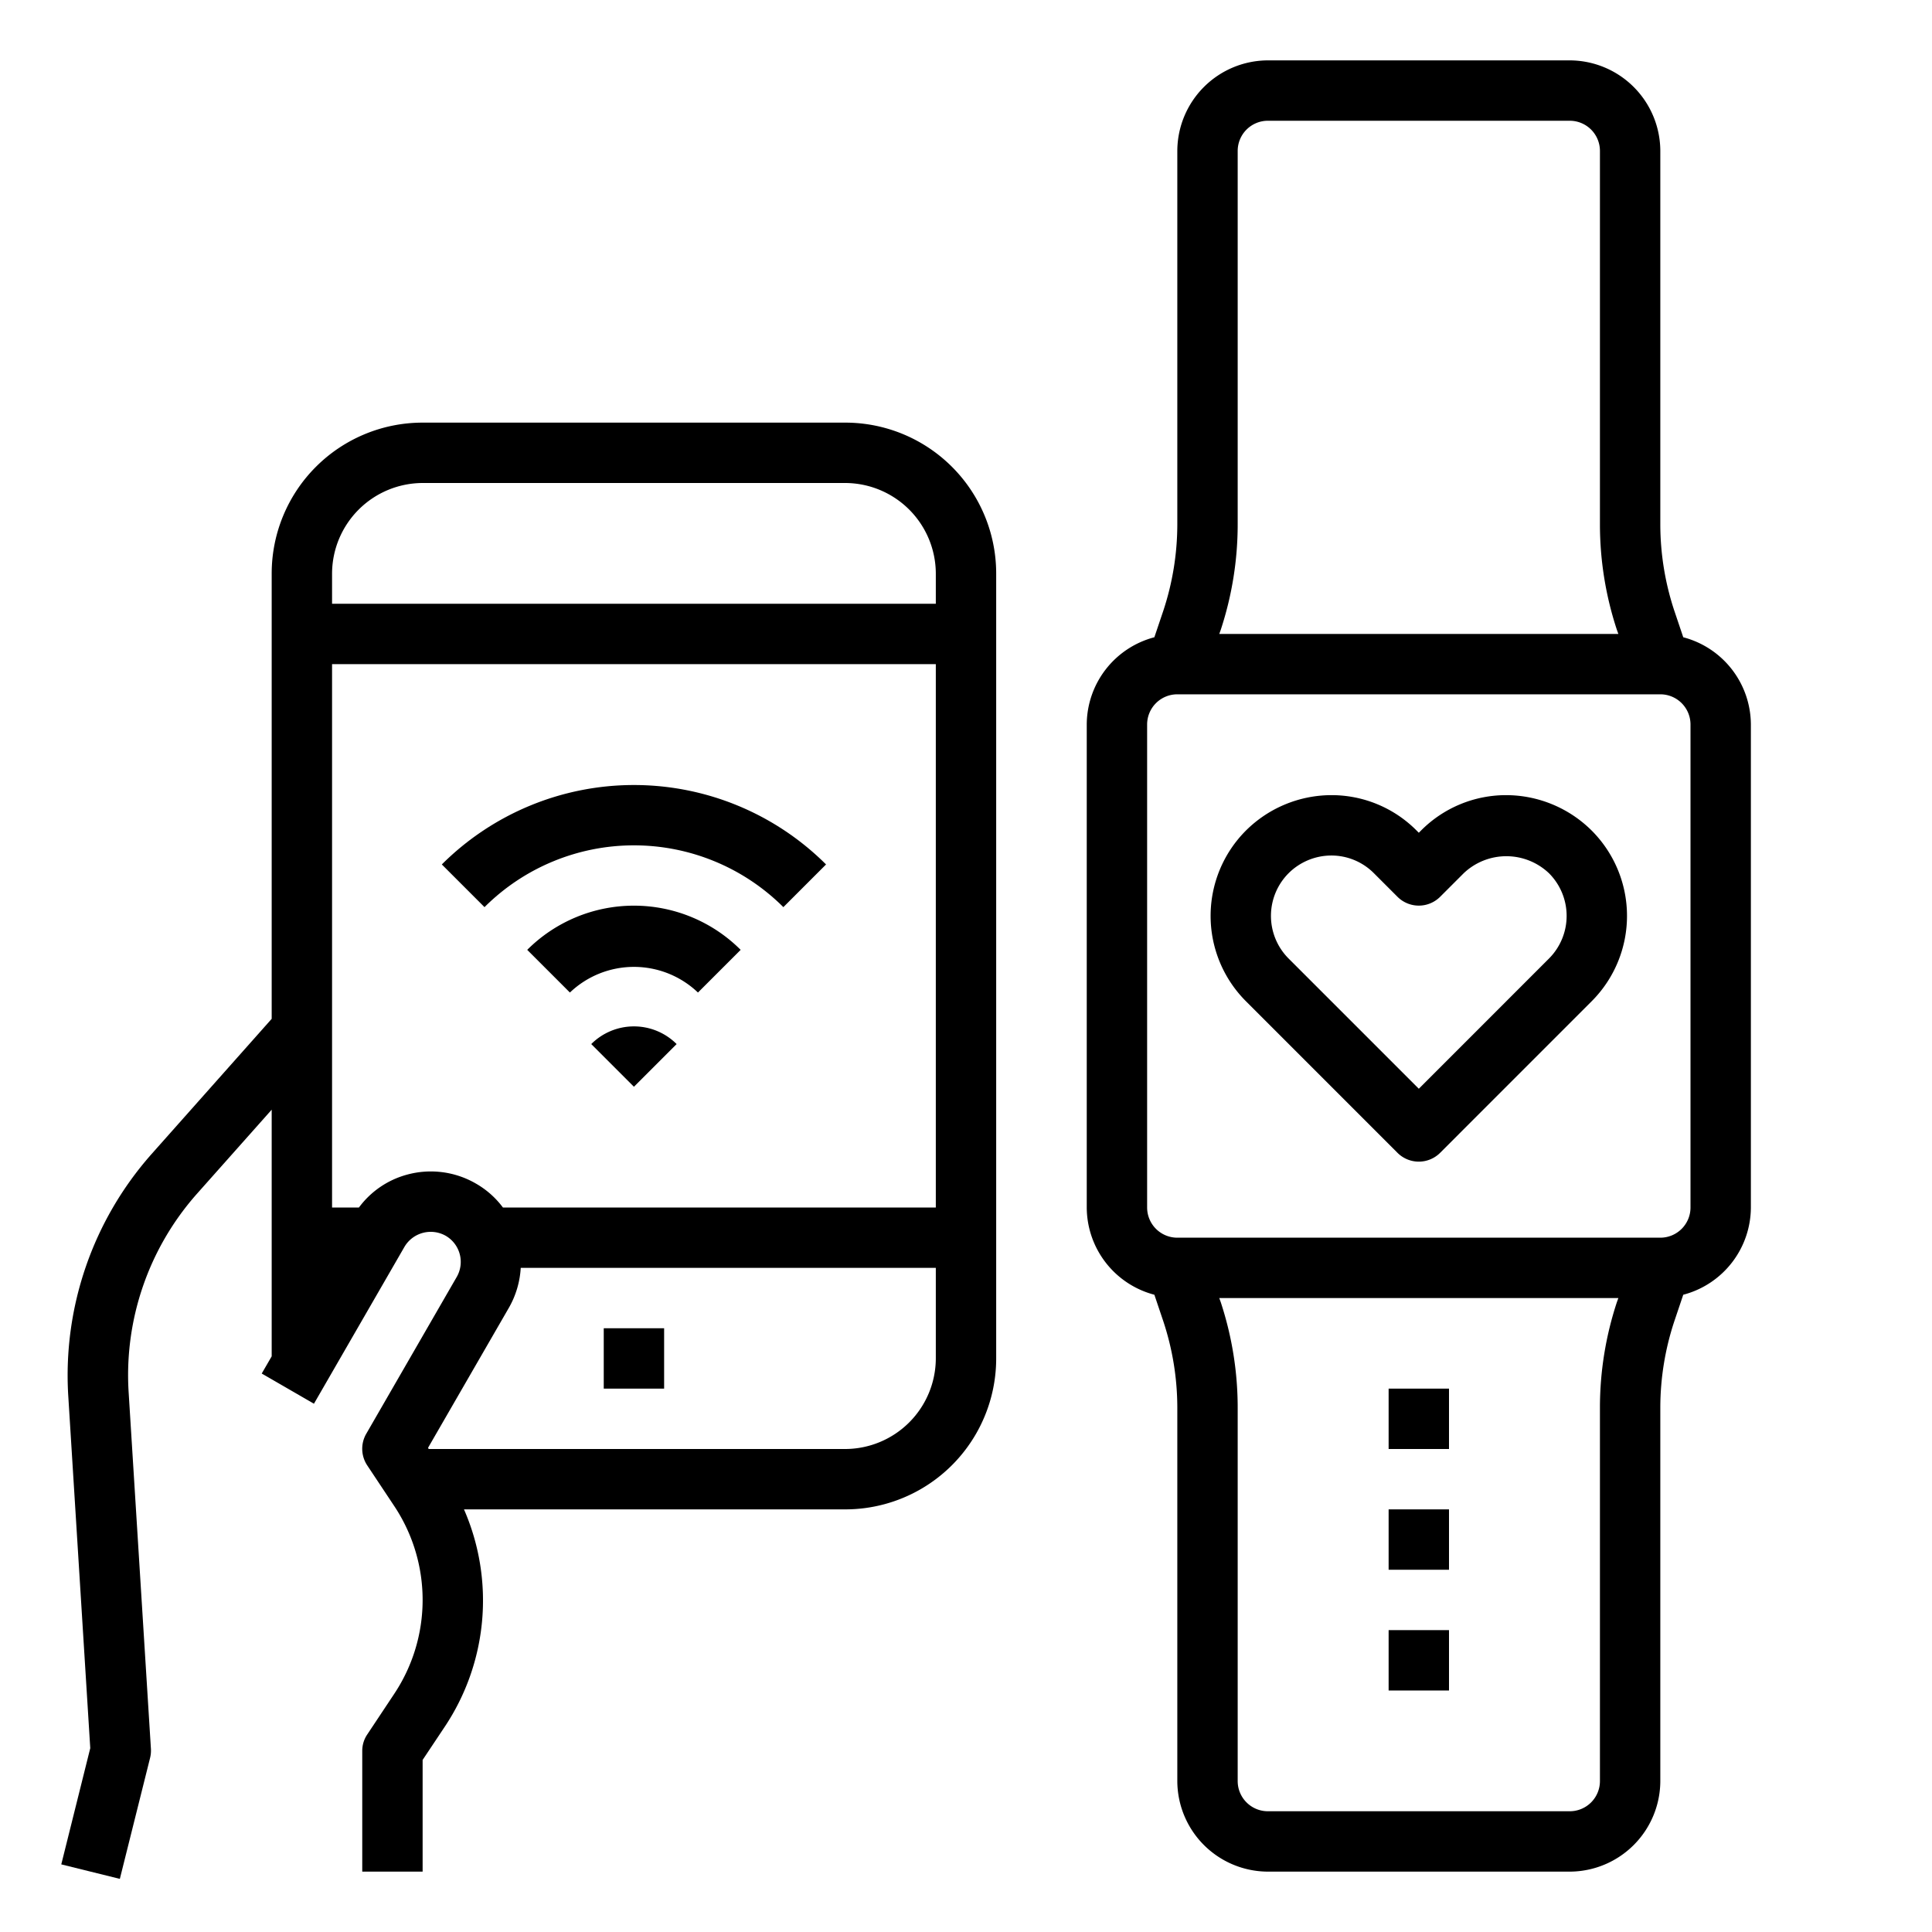 <svg xmlns="http://www.w3.org/2000/svg" viewBox="0 0 64 64" x="0px" y="0px"><g data-name="Smart Watch-Internet of Things-Wristwatch-Sync-Health"><path d="M28,14H14a5,5,0,0,0-5,5V33.75L5.02,38.23a11.059,11.059,0,0,0-2.76,7.99l.73,11.69-.96,3.85,1.94.48,1-4a1.021,1.021,0,0,0,.03-.3L4.26,46.1a9.055,9.055,0,0,1,2.26-6.55L9,36.76v8.17l-.33.57,1.73,1,3-5.2a1.01,1.01,0,0,1,1.37-.36,1,1,0,0,1,.36,1.36l-3,5.2a.994.994,0,0,0,.04,1.05l.89,1.34a5.615,5.615,0,0,1,0,6.22l-.89,1.34A.967.967,0,0,0,12,58v4h2V58.3l.72-1.08A7.54,7.54,0,0,0,15.37,50H28a5,5,0,0,0,5-5V19A5,5,0,0,0,28,14Zm3,31a3.009,3.009,0,0,1-3,3H14.2l-.02-.04,2.69-4.66a3.007,3.007,0,0,0,.38-1.3H31Zm0-5H16.66a2.931,2.931,0,0,0-.89-.79,2.981,2.981,0,0,0-2.28-.3A2.933,2.933,0,0,0,11.89,40H11V22H31Zm0-20H11V19a3.009,3.009,0,0,1,3-3H28a3.009,3.009,0,0,1,3,3Z"></path><rect x="20" y="44" width="2" height="2"></rect><path d="M17.465,31.465l1.414,1.414a3.072,3.072,0,0,1,4.242,0l1.414-1.414a5,5,0,0,0-7.07,0Z"></path><path d="M25.95,30.05l1.414-1.414a9.012,9.012,0,0,0-12.728,0L16.05,30.05A7.009,7.009,0,0,1,25.95,30.05Z"></path><path d="M19.586,34.586,21,36l1.414-1.414A2,2,0,0,0,19.586,34.586Z"></path><path d="M49.9,26.34a3.971,3.971,0,0,0-2.827,1.173L47,27.586l-.073-.073A3.971,3.971,0,0,0,44.1,26.34a4.026,4.026,0,0,0-2.827,1.173,4,4,0,0,0,0,5.654l5.02,5.021a1,1,0,0,0,1.414,0l5.02-5.021a4,4,0,0,0,0-5.653A4.027,4.027,0,0,0,49.9,26.34Zm1.412,5.413L47,36.066l-4.313-4.313a2,2,0,0,1,0-2.827A2.012,2.012,0,0,1,44.1,28.34a1.986,1.986,0,0,1,1.413.587l.78.78a1,1,0,0,0,1.414,0l.78-.78a2.051,2.051,0,0,1,2.825,0,2,2,0,0,1,0,2.826Z"></path><path d="M55.76,21.11l-.3-.89A9.129,9.129,0,0,1,55,17.38V5a3.009,3.009,0,0,0-3-3H42a3.009,3.009,0,0,0-3,3V17.38a9.129,9.129,0,0,1-.46,2.84l-.3.89A3,3,0,0,0,36,24V40a3,3,0,0,0,2.24,2.89l.3.89A9.129,9.129,0,0,1,39,46.62V59a3.009,3.009,0,0,0,3,3H52a3.009,3.009,0,0,0,3-3V46.62a9.129,9.129,0,0,1,.46-2.84l.3-.89A3,3,0,0,0,58,40V24A3,3,0,0,0,55.76,21.11Zm-15.32-.25A11.165,11.165,0,0,0,41,17.38V5a1,1,0,0,1,1-1H52a1,1,0,0,1,1,1V17.38a11.165,11.165,0,0,0,.56,3.48l.05.14H40.39ZM53.56,43.14A11.165,11.165,0,0,0,53,46.62V59a1,1,0,0,1-1,1H42a1,1,0,0,1-1-1V46.62a11.165,11.165,0,0,0-.56-3.48L40.39,43H53.61ZM56,40a1,1,0,0,1-1,1H39a1,1,0,0,1-1-1V24a1,1,0,0,1,1-1H55a1,1,0,0,1,1,1Z"></path><rect x="46" y="46" width="2" height="2"></rect><rect x="46" y="50" width="2" height="2"></rect><rect x="46" y="54" width="2" height="2"></rect></g></svg>